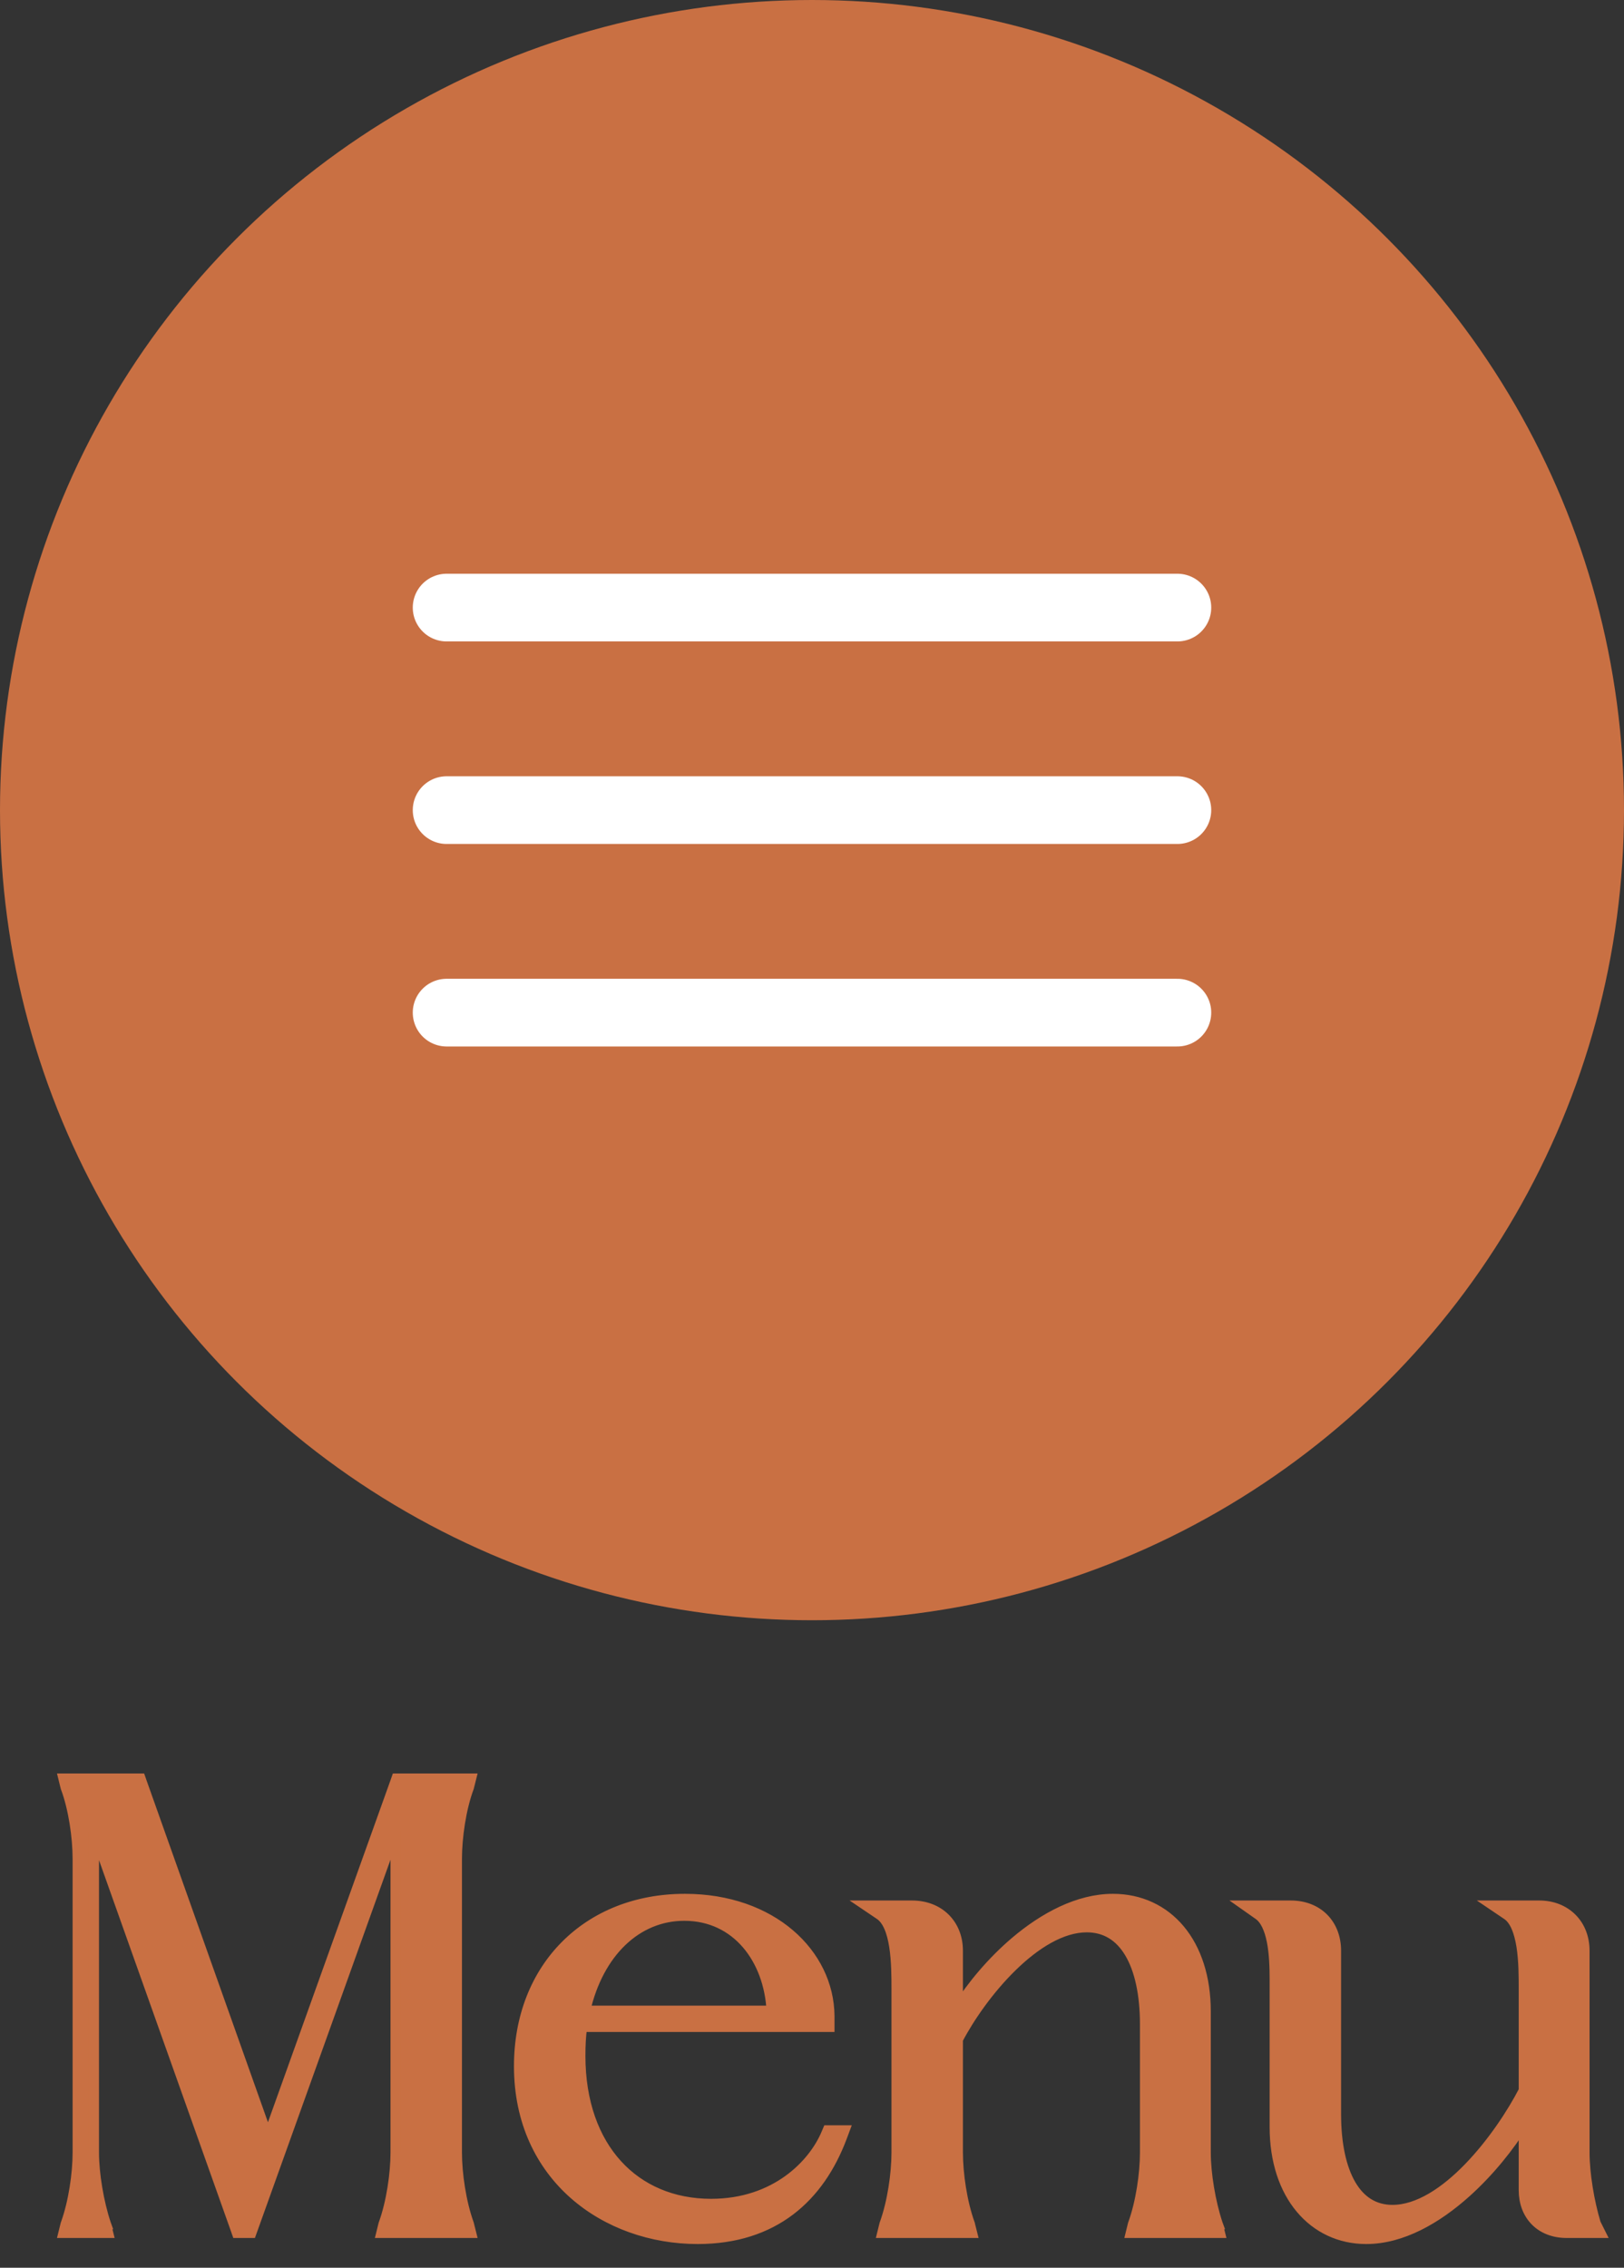 <svg width="48" height="67" viewBox="0 0 48 67" fill="none" xmlns="http://www.w3.org/2000/svg">
<rect x="0" y="0" width="48" height="67" fill="#333333" stroke="none"/>
<ellipse cx="24" cy="23.935" rx="24" ry="23.935" fill="#C97043"/>
<path d="M13.2 17.951H34.8M13.2 23.935H34.8M13.2 29.918H34.8" stroke="white" stroke-width="2" stroke-linecap="round"/>
<path d="M13.859 65.712L13.857 65.705L13.855 65.698C13.628 65.07 13.504 64.226 13.504 63.595V54.924C13.504 54.274 13.628 53.431 13.854 52.822L13.857 52.815L13.859 52.806L13.877 52.735L13.924 52.548H13.732H11.824H11.718L11.683 52.648L7.919 63.148L4.189 52.648L4.154 52.548H4.048H2.068H1.876L1.922 52.735L1.94 52.807L1.942 52.815L1.945 52.822C2.172 53.431 2.296 54.274 2.296 54.924V63.595C2.296 64.226 2.172 65.07 1.945 65.698L1.942 65.705L1.94 65.712L1.922 65.784L1.876 65.971H2.068H3.004H3.196L3.149 65.784L3.131 65.712L3.132 65.712L3.128 65.701C2.917 65.069 2.776 64.224 2.776 63.595V54.088L6.967 65.871L7.002 65.971H7.108H7.324H7.429L7.465 65.871L11.692 54.082V63.595C11.692 64.226 11.568 65.07 11.341 65.698L11.338 65.705L11.336 65.712L11.318 65.784L11.272 65.971H11.464H13.732H13.924L13.877 65.784L13.859 65.712ZM24.563 62.942H24.463L24.424 63.034C24.048 63.938 22.928 65.114 21.017 65.114C19.885 65.114 18.923 64.698 18.243 63.951C17.562 63.203 17.153 62.111 17.153 60.74C17.153 60.434 17.166 60.157 17.204 59.885H24.365H24.515V59.735L24.515 59.556L24.515 59.554C24.496 57.729 22.824 56.103 20.243 56.103C18.812 56.103 17.584 56.605 16.714 57.48C15.844 58.354 15.341 59.592 15.341 61.045C15.341 64.323 17.91 66.15 20.621 66.15C21.738 66.15 22.64 65.845 23.346 65.312C24.051 64.779 24.552 64.026 24.883 63.145L24.959 62.942H24.743H24.563ZM26.091 56.3H25.601L26.007 56.574C26.115 56.648 26.204 56.767 26.276 56.93C26.348 57.093 26.397 57.289 26.431 57.503C26.498 57.932 26.499 58.405 26.499 58.766V63.595C26.499 64.226 26.375 65.07 26.148 65.698L26.145 65.705L26.143 65.712L26.125 65.784L26.079 65.971H26.271H28.539H28.731L28.684 65.784L28.666 65.712L28.665 65.705L28.662 65.698C28.435 65.07 28.311 64.226 28.311 63.595V60.256C28.649 59.609 29.221 58.782 29.902 58.114C30.599 57.43 31.381 56.941 32.121 56.941C32.674 56.941 33.096 57.208 33.387 57.696C33.683 58.191 33.843 58.915 33.843 59.807V63.595C33.843 64.226 33.719 65.07 33.492 65.698L33.489 65.705L33.487 65.712L33.469 65.784L33.423 65.971H33.615H35.865H36.057L36.01 65.784L35.992 65.712L35.993 65.712L35.989 65.701C35.778 65.069 35.637 64.224 35.637 63.595V59.43C35.637 58.425 35.359 57.594 34.873 57.011C34.385 56.427 33.694 56.103 32.895 56.103C31.872 56.103 30.857 56.649 30.005 57.372C29.322 57.953 28.732 58.659 28.311 59.322V57.635C28.311 57.249 28.176 56.913 27.933 56.673C27.69 56.433 27.349 56.3 26.955 56.3H26.091ZM43.331 64.779C44.023 64.159 44.617 63.414 45.038 62.738V64.707C45.038 65.073 45.158 65.391 45.383 65.619C45.609 65.847 45.929 65.971 46.304 65.971H47.06H47.303L47.194 65.753L47.164 65.693C46.972 65.06 46.832 64.22 46.832 63.595V57.635C46.832 57.249 46.698 56.913 46.458 56.674C46.217 56.434 45.881 56.3 45.494 56.3H44.63H44.14L44.546 56.574C44.655 56.648 44.744 56.767 44.816 56.93C44.887 57.093 44.937 57.289 44.971 57.503C45.038 57.932 45.038 58.405 45.038 58.766V61.764L45.037 61.767C44.7 62.42 44.119 63.31 43.42 64.033C42.715 64.763 41.92 65.293 41.156 65.293C40.623 65.293 40.214 65.032 39.931 64.551C39.644 64.062 39.488 63.347 39.488 62.464V57.635C39.488 57.251 39.359 56.915 39.121 56.674C38.882 56.434 38.545 56.3 38.15 56.3H37.286H36.812L37.2 56.573C37.393 56.708 37.519 56.986 37.592 57.352C37.663 57.712 37.676 58.121 37.676 58.478V62.841C37.676 63.846 37.959 64.673 38.443 65.25C38.928 65.83 39.609 66.15 40.382 66.15C41.436 66.15 42.47 65.551 43.331 64.779ZM22.806 59.406H17.296C17.687 57.686 18.82 56.6 20.225 56.6C21.789 56.6 22.731 57.903 22.806 59.406Z" fill="#C97043" stroke="#C97043" stroke-width="0.3"/>
</svg>
